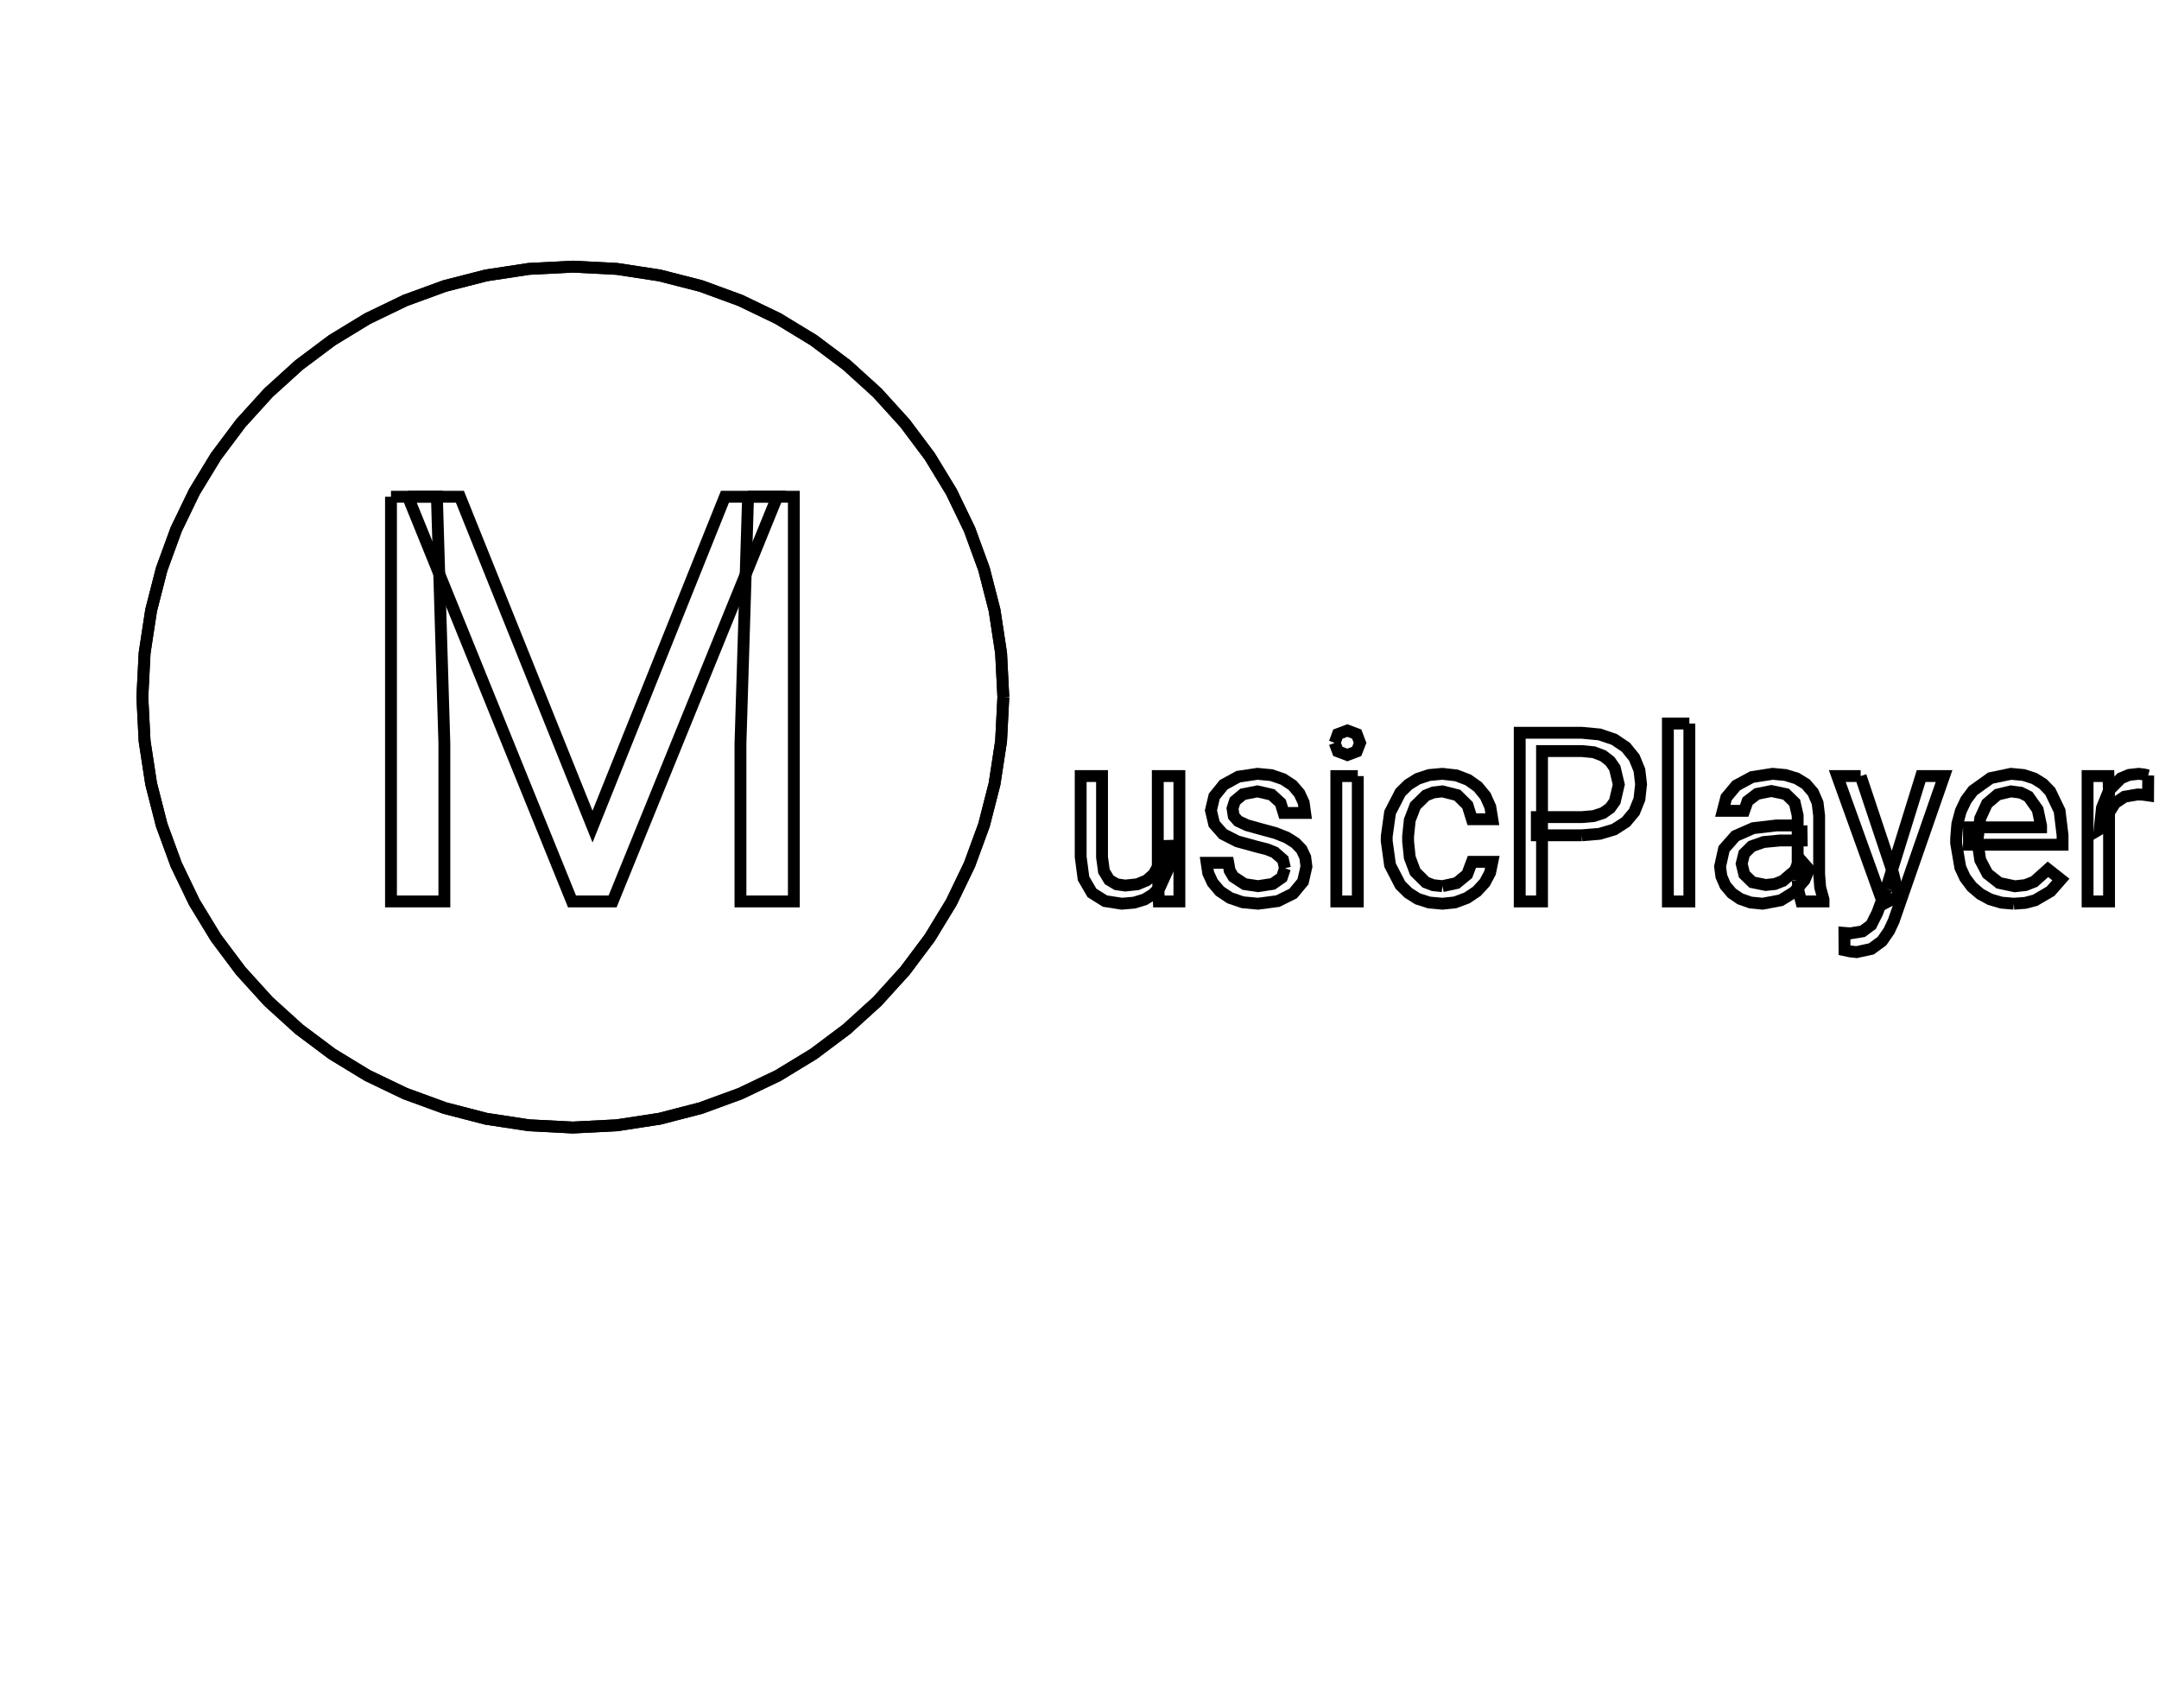 <?xml version="1.0" standalone="no"?>
<!DOCTYPE svg PUBLIC "-//W3C//DTD SVG 1.1//EN" "http://www.w3.org/Graphics/SVG/1.1/DTD/svg11.dtd"><svg xmlns="http://www.w3.org/2000/svg" style="background-color:#FFF" width="182" height="144"><path stroke="black" fill="none" stroke-width="1" d="M84.58, 58.77L84.39, 62.48L83.84, 66.08L82.95, 69.56L81.73, 72.89L80.2, 76.07L78.38, 79.06L76.29, 81.85L73.95, 84.43L71.37, 86.77L68.58, 88.86L65.59, 90.68L62.41, 92.2L59.08, 93.42L55.6, 94.32L52, 94.87L48.29, 95.06L44.58, 94.87L40.97, 94.32L37.5, 93.42L34.16, 92.2L30.99, 90.68L28, 88.86L25.21, 86.77L22.63, 84.43L20.29, 81.85L18.2, 79.06L16.38, 76.07L14.85, 72.89L13.63, 69.56L12.74, 66.08L12.19, 62.48L12, 58.77L12.19, 55.06L12.74, 51.45L13.63, 47.98L14.85, 44.64L16.38, 41.47L18.2, 38.48L20.29, 35.69L22.63, 33.11L25.21, 30.77L28, 28.68L30.99, 26.86L34.16, 25.33L37.5, 24.11L40.97, 23.22L44.58, 22.67L48.29, 22.48L52, 22.67L55.6, 23.22L59.08, 24.11L62.41, 25.33L65.59, 26.86L68.58, 28.68L71.37, 30.77L73.95, 33.11L76.29, 35.69L78.38, 38.48L80.2, 41.47L81.73, 44.64L82.95, 47.98L83.84, 51.45L84.39, 55.06L84.58, 58.77"/><path stroke="black" fill="none" stroke-width="1" d="M84.58, 58.77L84.39, 62.48L83.84, 66.08L82.95, 69.56L81.73, 72.89L80.2, 76.07L78.38, 79.06L76.29, 81.85L73.95, 84.43L71.37, 86.77L68.58, 88.86L65.59, 90.68L62.41, 92.2L59.08, 93.42L55.6, 94.32L52, 94.87L48.29, 95.06L44.58, 94.87L40.98, 94.32L37.5, 93.42L34.16, 92.2L30.99, 90.68L28, 88.86L25.21, 86.77L22.63, 84.43L20.29, 81.85L18.2, 79.06L16.38, 76.07L14.85, 72.89L13.63, 69.56L12.74, 66.08L12.19, 62.48L12, 58.77L12.19, 55.06L12.74, 51.45L13.63, 47.98L14.85, 44.64L16.38, 41.47L18.2, 38.48L20.29, 35.69L22.63, 33.11L25.21, 30.77L28, 28.68L30.99, 26.86L34.16, 25.33L37.5, 24.11L40.98, 23.22L44.58, 22.67L48.29, 22.48L52, 22.67L55.6, 23.22L59.08, 24.11L62.41, 25.33L65.59, 26.86L68.58, 28.68L71.37, 30.77L73.95, 33.11L76.29, 35.69L78.38, 38.48L80.2, 41.47L81.73, 44.64L82.95, 47.98L83.84, 51.45L84.39, 55.06L84.58, 58.77"/><path stroke="black" fill="none" stroke-width="1" d="M34.39, 41.88L38.77, 41.88L49.95, 69.69L61.11, 41.88L65.52, 41.88L51.64, 76L48.22, 76L34.39, 41.88"/><path stroke="black" fill="none" stroke-width="1" d="M32.96, 41.88L36.83, 41.88L37.46, 62.69L37.46, 76L32.96, 76L32.96, 41.88"/><path stroke="black" fill="none" stroke-width="1" d="M63.06, 41.88L66.92, 41.88L66.92, 76L62.42, 76L62.42, 62.69L63.06, 41.88"/><path stroke="black" fill="none" stroke-width="1" d="M97.6, 73.56L97.6, 65.43L99.42, 65.43L99.42, 76L97.69, 76L97.6, 73.56"/><path stroke="black" fill="none" stroke-width="1" d="M97.94, 71.33L98.69, 71.31L98.47, 73.27L97.77, 74.81L97.19, 75.4L96.49, 75.83L95.61, 76.1L94.56, 76.19L93.15, 75.97L92.05, 75.28L91.34, 74.06L91.1, 72.25L91.1, 65.43L92.9, 65.43L92.9, 72.27L93.06, 73.45L93.5, 74.18L94.12, 74.55L94.85, 74.66L95.88, 74.55L96.67, 74.22L97.25, 73.7L97.64, 73.02L97.94, 71.33"/><path stroke="black" fill="none" stroke-width="1" d="M108.32, 73.2L108.15, 72.47L107.45, 71.86L106.8, 71.6L105.89, 71.37L104.3, 70.93L103.1, 70.32L102.35, 69.47L102.08, 68.32L102.36, 67.14L103.15, 66.16L104.39, 65.48L106, 65.24L107.17, 65.35L108.17, 65.69L108.96, 66.21L109.54, 66.89L109.9, 67.67L110.02, 68.54L108.21, 68.54L107.95, 67.69L107.2, 67L106, 66.72L104.78, 66.96L104.1, 67.53L103.9, 68.16L104, 68.8L104.37, 69.22L105.11, 69.57L106.33, 69.91L107.51, 70.23L108.47, 70.61L109.2, 71.07L109.72, 71.61L110.03, 72.27L110.13, 73.06L109.84, 74.33L109.01, 75.33L107.72, 75.97L106.05, 76.19L104.76, 76.07L103.68, 75.7L102.83, 75.13L102.22, 74.41L101.85, 73.61L101.72, 72.74L103.54, 72.74L103.66, 73.4L103.97, 73.92L104.92, 74.54L106.05, 74.71L107.29, 74.52L108.06, 73.98L108.32, 73.2"/><path stroke="black" fill="none" stroke-width="1" d="M114.46, 65.43L114.46, 76L112.65, 76L112.65, 65.43L114.46, 65.43"/><path stroke="black" fill="none" stroke-width="1" d="M112.51, 62.63L112.78, 61.89L113.58, 61.59L114.37, 61.89L114.65, 62.63L114.37, 63.35L113.58, 63.65L112.78, 63.35L112.51, 62.63"/><path stroke="black" fill="none" stroke-width="1" d="M121.59, 74.71L122.79, 74.45L123.68, 73.72L124.08, 72.66L125.8, 72.66L125.61, 73.58L125.17, 74.41L124.49, 75.15L123.65, 75.71L122.65, 76.08L121.59, 76.19L120.48, 76.09L119.51, 75.78L118.72, 75.28L118.05, 74.62L117.18, 72.94L116.9, 70.92L116.9, 70.51L117.18, 68.5L118.05, 66.81L118.72, 66.15L119.51, 65.66L120.48, 65.34L121.59, 65.24L122.76, 65.37L123.76, 65.75L124.58, 66.33L125.22, 67.11L125.63, 68.03L125.8, 69.07L124.08, 69.07L123.71, 67.89L122.85, 67.04L121.59, 66.72L120.83, 66.81L120.2, 67.06L119.31, 67.93L118.84, 69.15L118.7, 70.51L118.7, 70.92L118.84, 72.29L119.3, 73.51L120.19, 74.39L120.82, 74.63L121.59, 74.71"/><path stroke="black" fill="none" stroke-width="1" d="M133.35, 70.42L129.55, 70.42L129.55, 68.89L133.35, 68.89L134.35, 68.8L135.14, 68.54L135.73, 68.12L136.13, 67.56L136.46, 66.14L136.13, 64.76L135.73, 64.18L135.14, 63.72L134.35, 63.42L133.35, 63.32L129.99, 63.32L129.99, 76L128.11, 76L128.11, 61.78L133.35, 61.78L134.84, 61.92L136.08, 62.34L137.06, 63L137.77, 63.88L138.2, 64.93L138.34, 66.12L138.2, 67.38L137.77, 68.45L137.06, 69.3L136.08, 69.93L134.84, 70.3L133.35, 70.42"/><path stroke="black" fill="none" stroke-width="1" d="M142.41, 61L142.41, 76L140.6, 76L140.6, 61L142.41, 61"/><path stroke="black" fill="none" stroke-width="1" d="M151.54, 74.19L151.54, 68.75L151.29, 67.67L150.55, 66.95L149.32, 66.69L148.12, 66.93L147.32, 67.54L147.03, 68.36L145.23, 68.36L145.52, 67.24L146.36, 66.23L147.69, 65.51L149.43, 65.24L150.51, 65.34L151.46, 65.63L152.24, 66.11L152.84, 66.81L153.22, 67.69L153.35, 68.77L153.35, 73.69L153.44, 74.82L153.72, 75.84L153.72, 76L151.84, 76L151.62, 75.17L151.54, 74.19"/><path stroke="black" fill="none" stroke-width="1" d="M151.86, 69.59L151.88, 70.86L150.05, 70.86L148.67, 70.99L147.66, 71.35L147.03, 71.97L146.82, 72.82L147.04, 73.72L147.72, 74.38L148.84, 74.61L149.62, 74.53L150.3, 74.26L151.31, 73.4L151.72, 72.42L152.49, 73.29L152.12, 74.19L151.25, 75.2L150.12, 75.9L148.58, 76.19L147.57, 76.09L146.69, 75.78L145.99, 75.3L145.44, 74.65L145.11, 73.89L145, 73.06L145.33, 71.57L146.29, 70.48L147.79, 69.82L149.76, 69.59L151.86, 69.59"/><path stroke="black" fill="none" stroke-width="1" d="M159.01, 74.91L161.95, 65.43L163.88, 65.43L159.64, 77.63L159.25, 78.47L158.65, 79.34L157.75, 80L156.51, 80.27L155.96, 80.21L155.49, 80.11L155.48, 78.65L155.73, 78.67L155.97, 78.69L157.01, 78.52L157.74, 77.98L158.25, 76.96L159.01, 74.91"/><path stroke="black" fill="none" stroke-width="1" d="M156.85, 65.43L159.59, 73.64L160.06, 75.54L158.76, 76.21L154.88, 65.43L156.85, 65.43"/><path stroke="black" fill="none" stroke-width="1" d="M169.76, 76.19L168.71, 76.1L167.76, 75.82L166.93, 75.37L166.22, 74.76L165.65, 74L165.25, 73.14L164.9, 71.09L164.9, 70.68L165, 69.46L165.29, 68.38L165.73, 67.45L166.32, 66.66L167.8, 65.6L169.52, 65.24L170.58, 65.34L171.48, 65.63L172.22, 66.09L172.83, 66.72L173.62, 68.36L173.87, 70.41L173.87, 71.22L165.98, 71.22L165.98, 69.75L172.06, 69.75L172.06, 69.61L171.77, 68.25L170.99, 67.15L170.35, 66.83L169.52, 66.72L168.39, 66.99L167.5, 67.75L166.93, 68.99L166.72, 70.68L166.72, 71.09L166.93, 72.5L167.54, 73.66L168.53, 74.44L169.85, 74.72L170.74, 74.62L171.48, 74.33L172.64, 73.29L173.73, 74.15L172.86, 75.14L171.56, 75.9L170.73, 76.12L169.76, 76.19"/><path stroke="black" fill="none" stroke-width="1" d="M177.79, 67.09L177.79, 76L175.98, 76L175.98, 65.43L177.74, 65.43L177.79, 67.09"/><path stroke="black" fill="none" stroke-width="1" d="M181.09, 65.38L181.08, 67.06L180.65, 67L180.2, 66.98L179.09, 67.17L178.28, 67.72L177.76, 68.56L177.51, 69.61L177, 69.91L177.19, 68.11L177.79, 66.63L178.8, 65.61L179.48, 65.33L180.29, 65.24L180.73, 65.29L181.09, 65.38"/></svg>